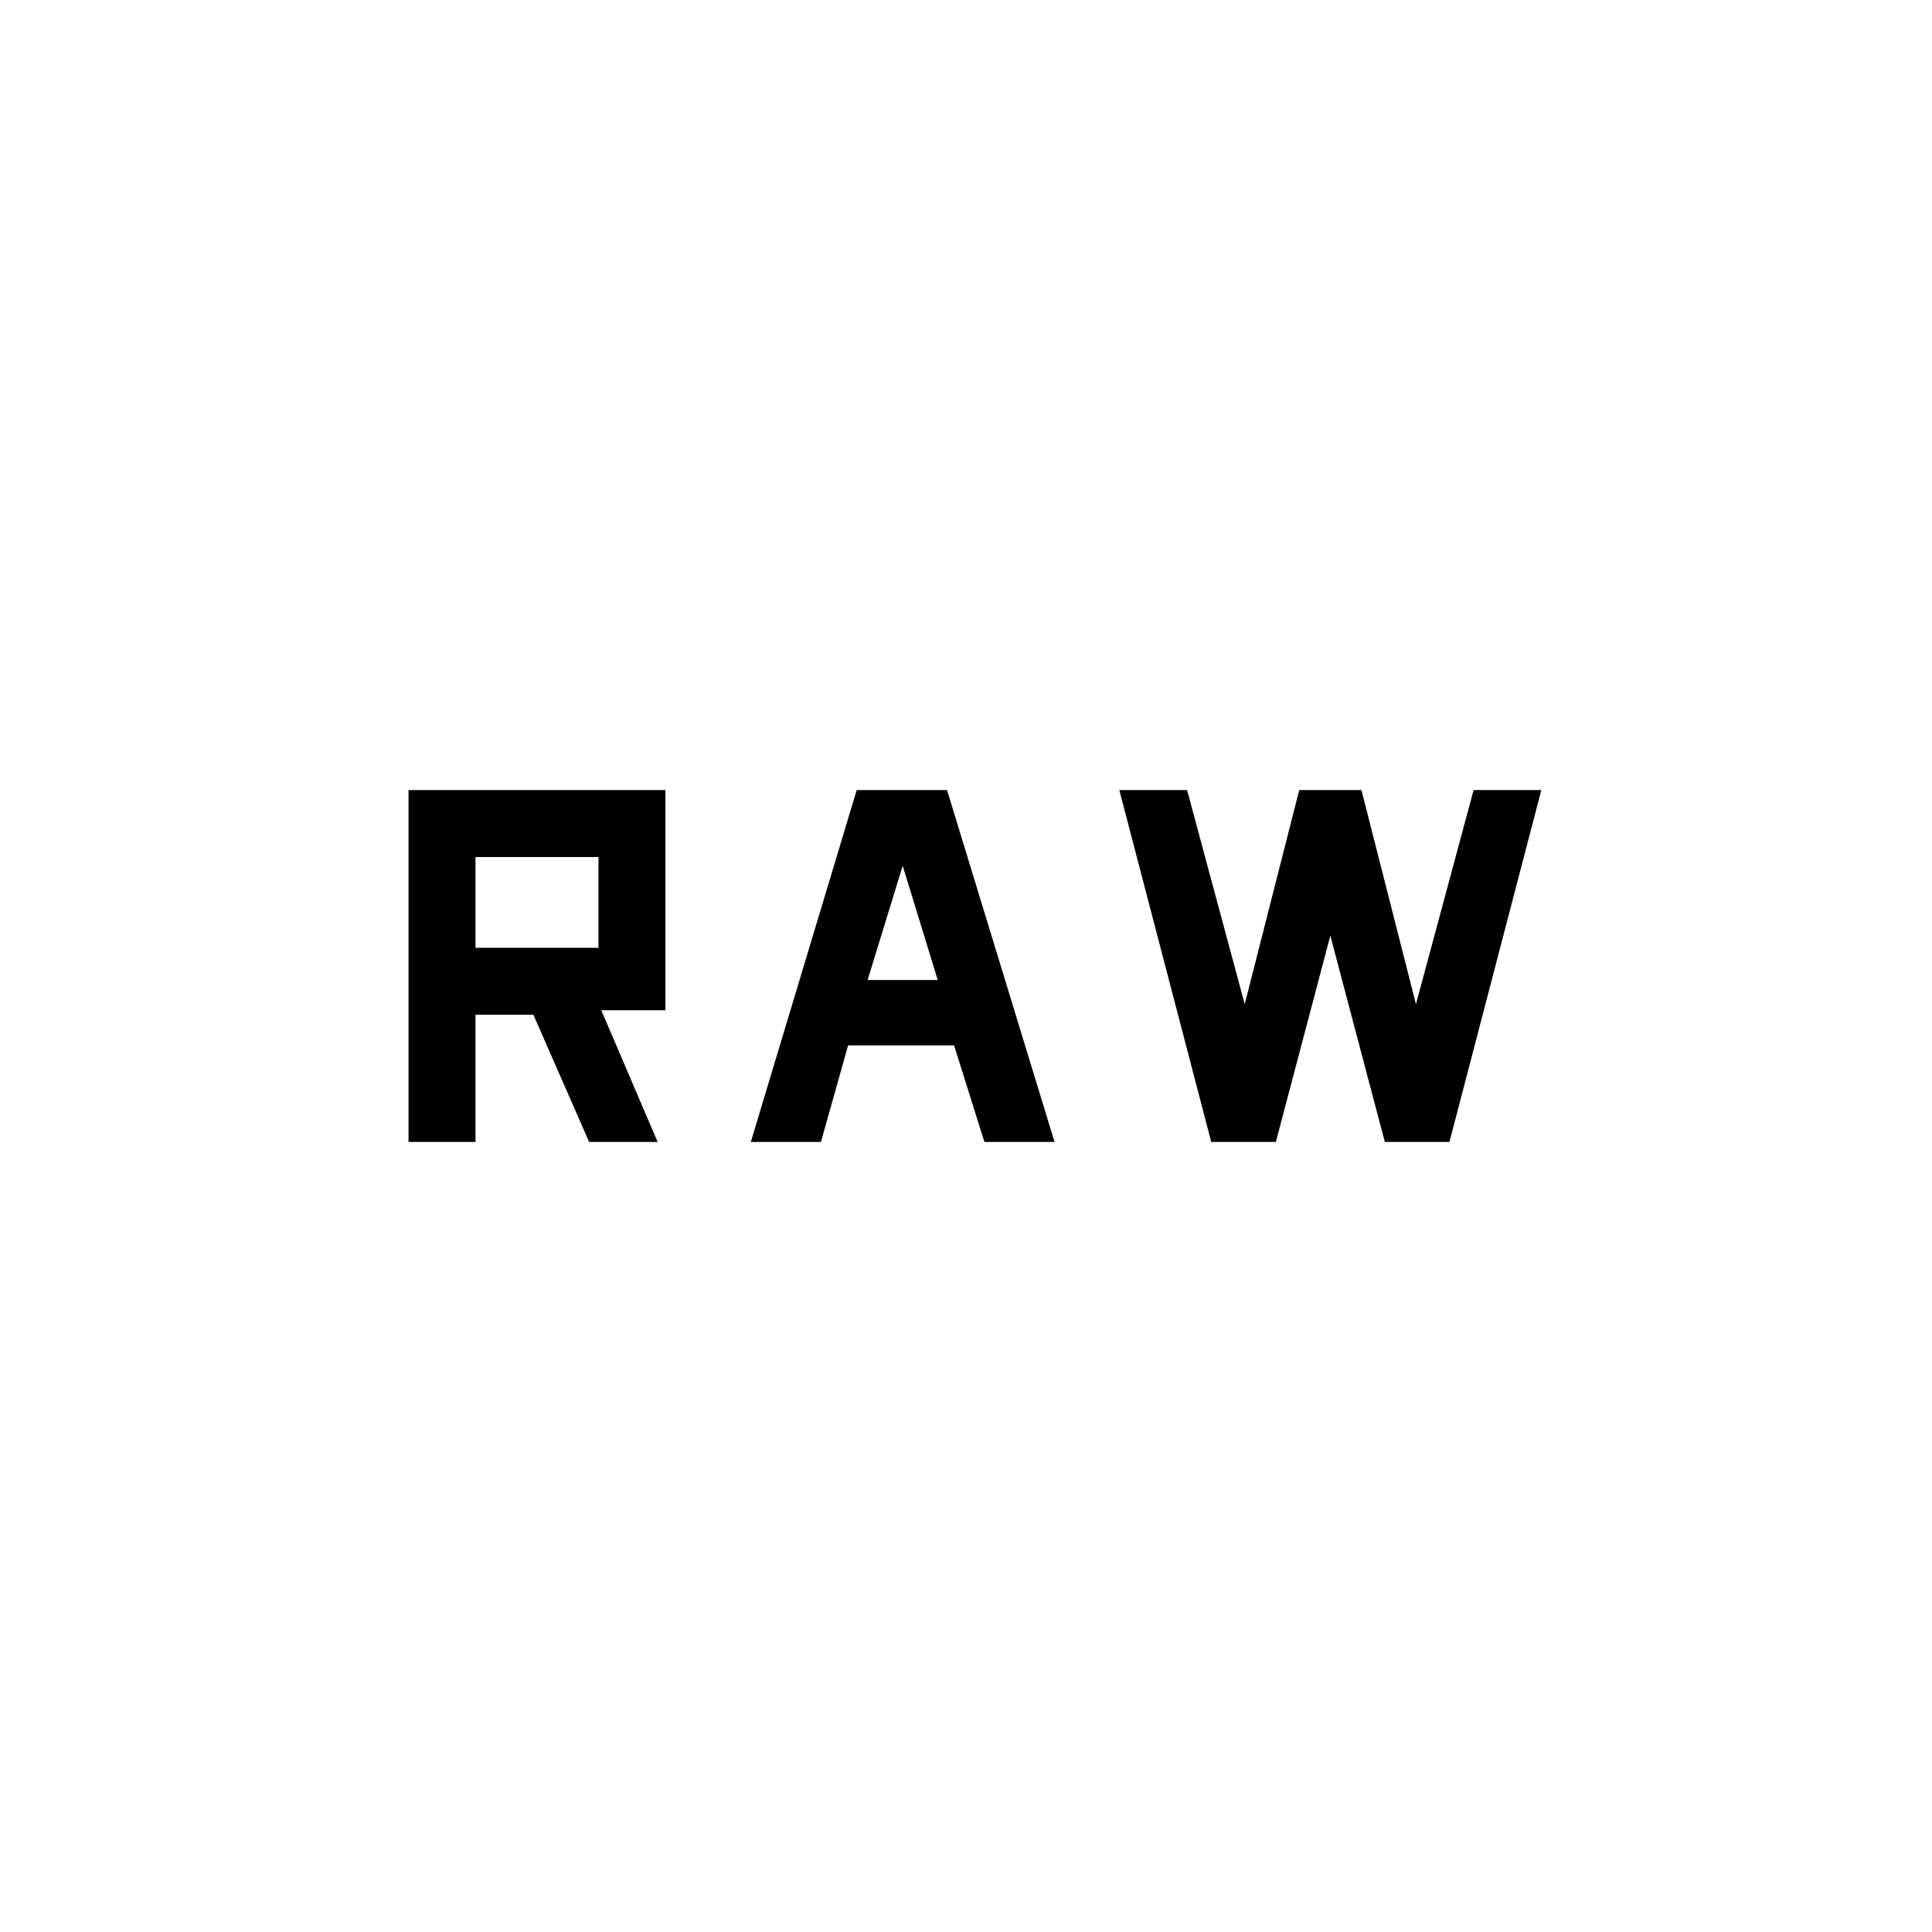 <svg xmlns="http://www.w3.org/2000/svg" height="20" viewBox="0 -960 960 960" width="20"><path d="M203-392.58v-174.84h127.65V-458h-31.87l27.99 65.42h-34.04l-27.69-63.19h-28.77v63.19H203Zm170.08 0 52.61-174.84h44.89L524-392.58h-34.85l-15.07-47.96h-52.66l-13.5 47.96h-34.84Zm228.77 0-45.66-174.84h33.66l28.65 106.38 27.08-106.38h30.92l27.08 106.38 28.65-106.38h33.65l-45.65 174.84h-32.11l-27.08-102.5-27.08 102.5h-32.11Zm-170.74-80.46h34.85l-17.73-57.77h.62l-17.74 57.77Zm-194.84-16h61.12v-45.11h-61.12v45.11Z"/></svg>